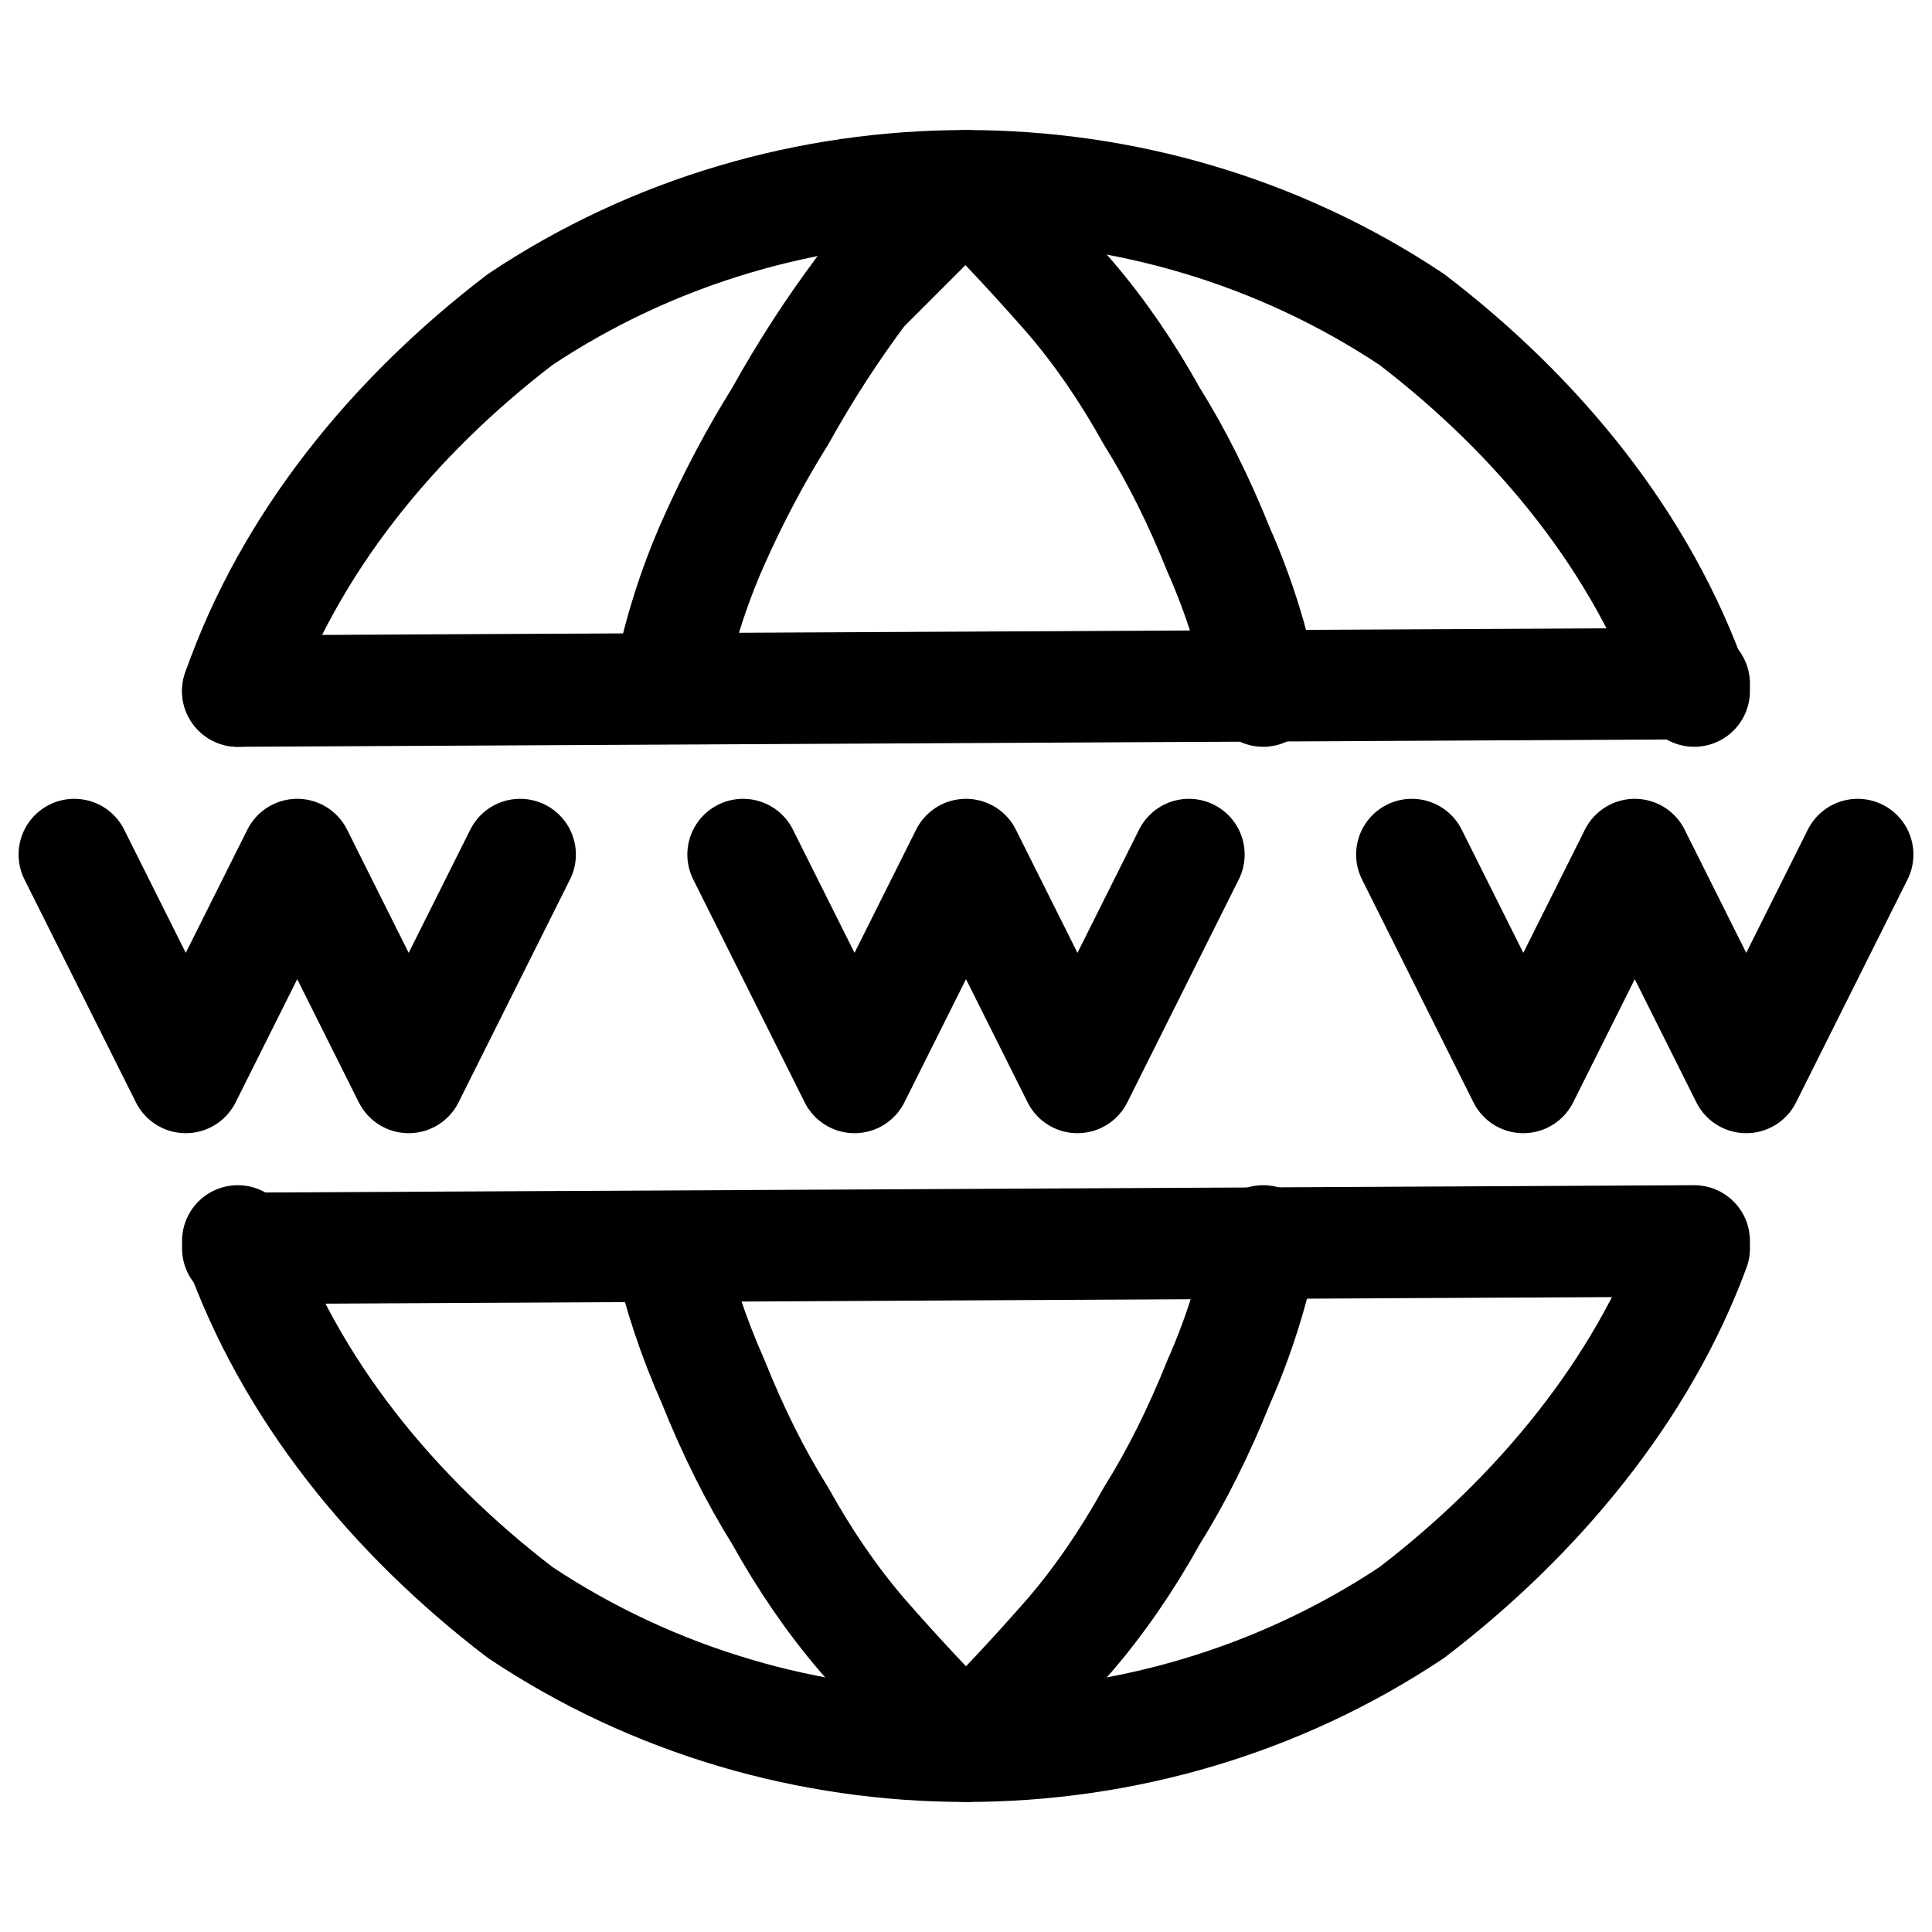 <svg version="1.2" xmlns="http://www.w3.org/2000/svg" viewBox="0 0 26 26"><style>.a{fill:none}.b{fill:none;stroke:#000;stroke-linecap:round;stroke-linejoin:round;stroke-width:1.5}</style><path class="a" d="m-5-5h36v36h-36z"/><path class="b" d="m22.8 16.8c-0.7 1.9-2.1 3.6-3.8 4.9-1.8 1.2-3.9 1.8-6 1.8-2.1 0-4.2-0.6-6-1.8-1.7-1.3-3.1-3-3.8-5"/><path class="b" d="m3.2 9.3c0.7-2 2.1-3.7 3.8-5 1.8-1.2 3.9-1.8 6-1.8 2.1 0 4.2 0.6 6 1.8 1.7 1.3 3.1 3 3.8 5"/><path class="b" d="m3.2 9.3l19.6-0.1"/><path class="b" d="m3.2 16.8l19.6-0.1"/><path class="b" d="m1 11.5l1.5 3 1.5-3 1.5 3 1.5-3"/><path class="b" d="m10 11.5l1.5 3 1.5-3 1.5 3 1.5-3"/><path class="b" d="m19 11.5l1.5 3 1.5-3 1.5 3 1.5-3"/><path class="b" d="m17 9.3q-0.2-1-0.6-1.9-0.4-1-0.9-1.8-0.5-0.9-1.1-1.6-0.7-0.8-1.4-1.5-0.7 0.7-1.4 1.4-0.6 0.8-1.1 1.7-0.5 0.8-0.9 1.7-0.4 0.9-0.6 1.9"/><path class="b" d="m9 16.8q0.2 0.9 0.6 1.8 0.4 1 0.9 1.8 0.5 0.9 1.1 1.6 0.7 0.8 1.4 1.5 0.7-0.7 1.4-1.5 0.6-0.7 1.1-1.6 0.5-0.8 0.9-1.8 0.4-0.9 0.6-1.9"/></svg>